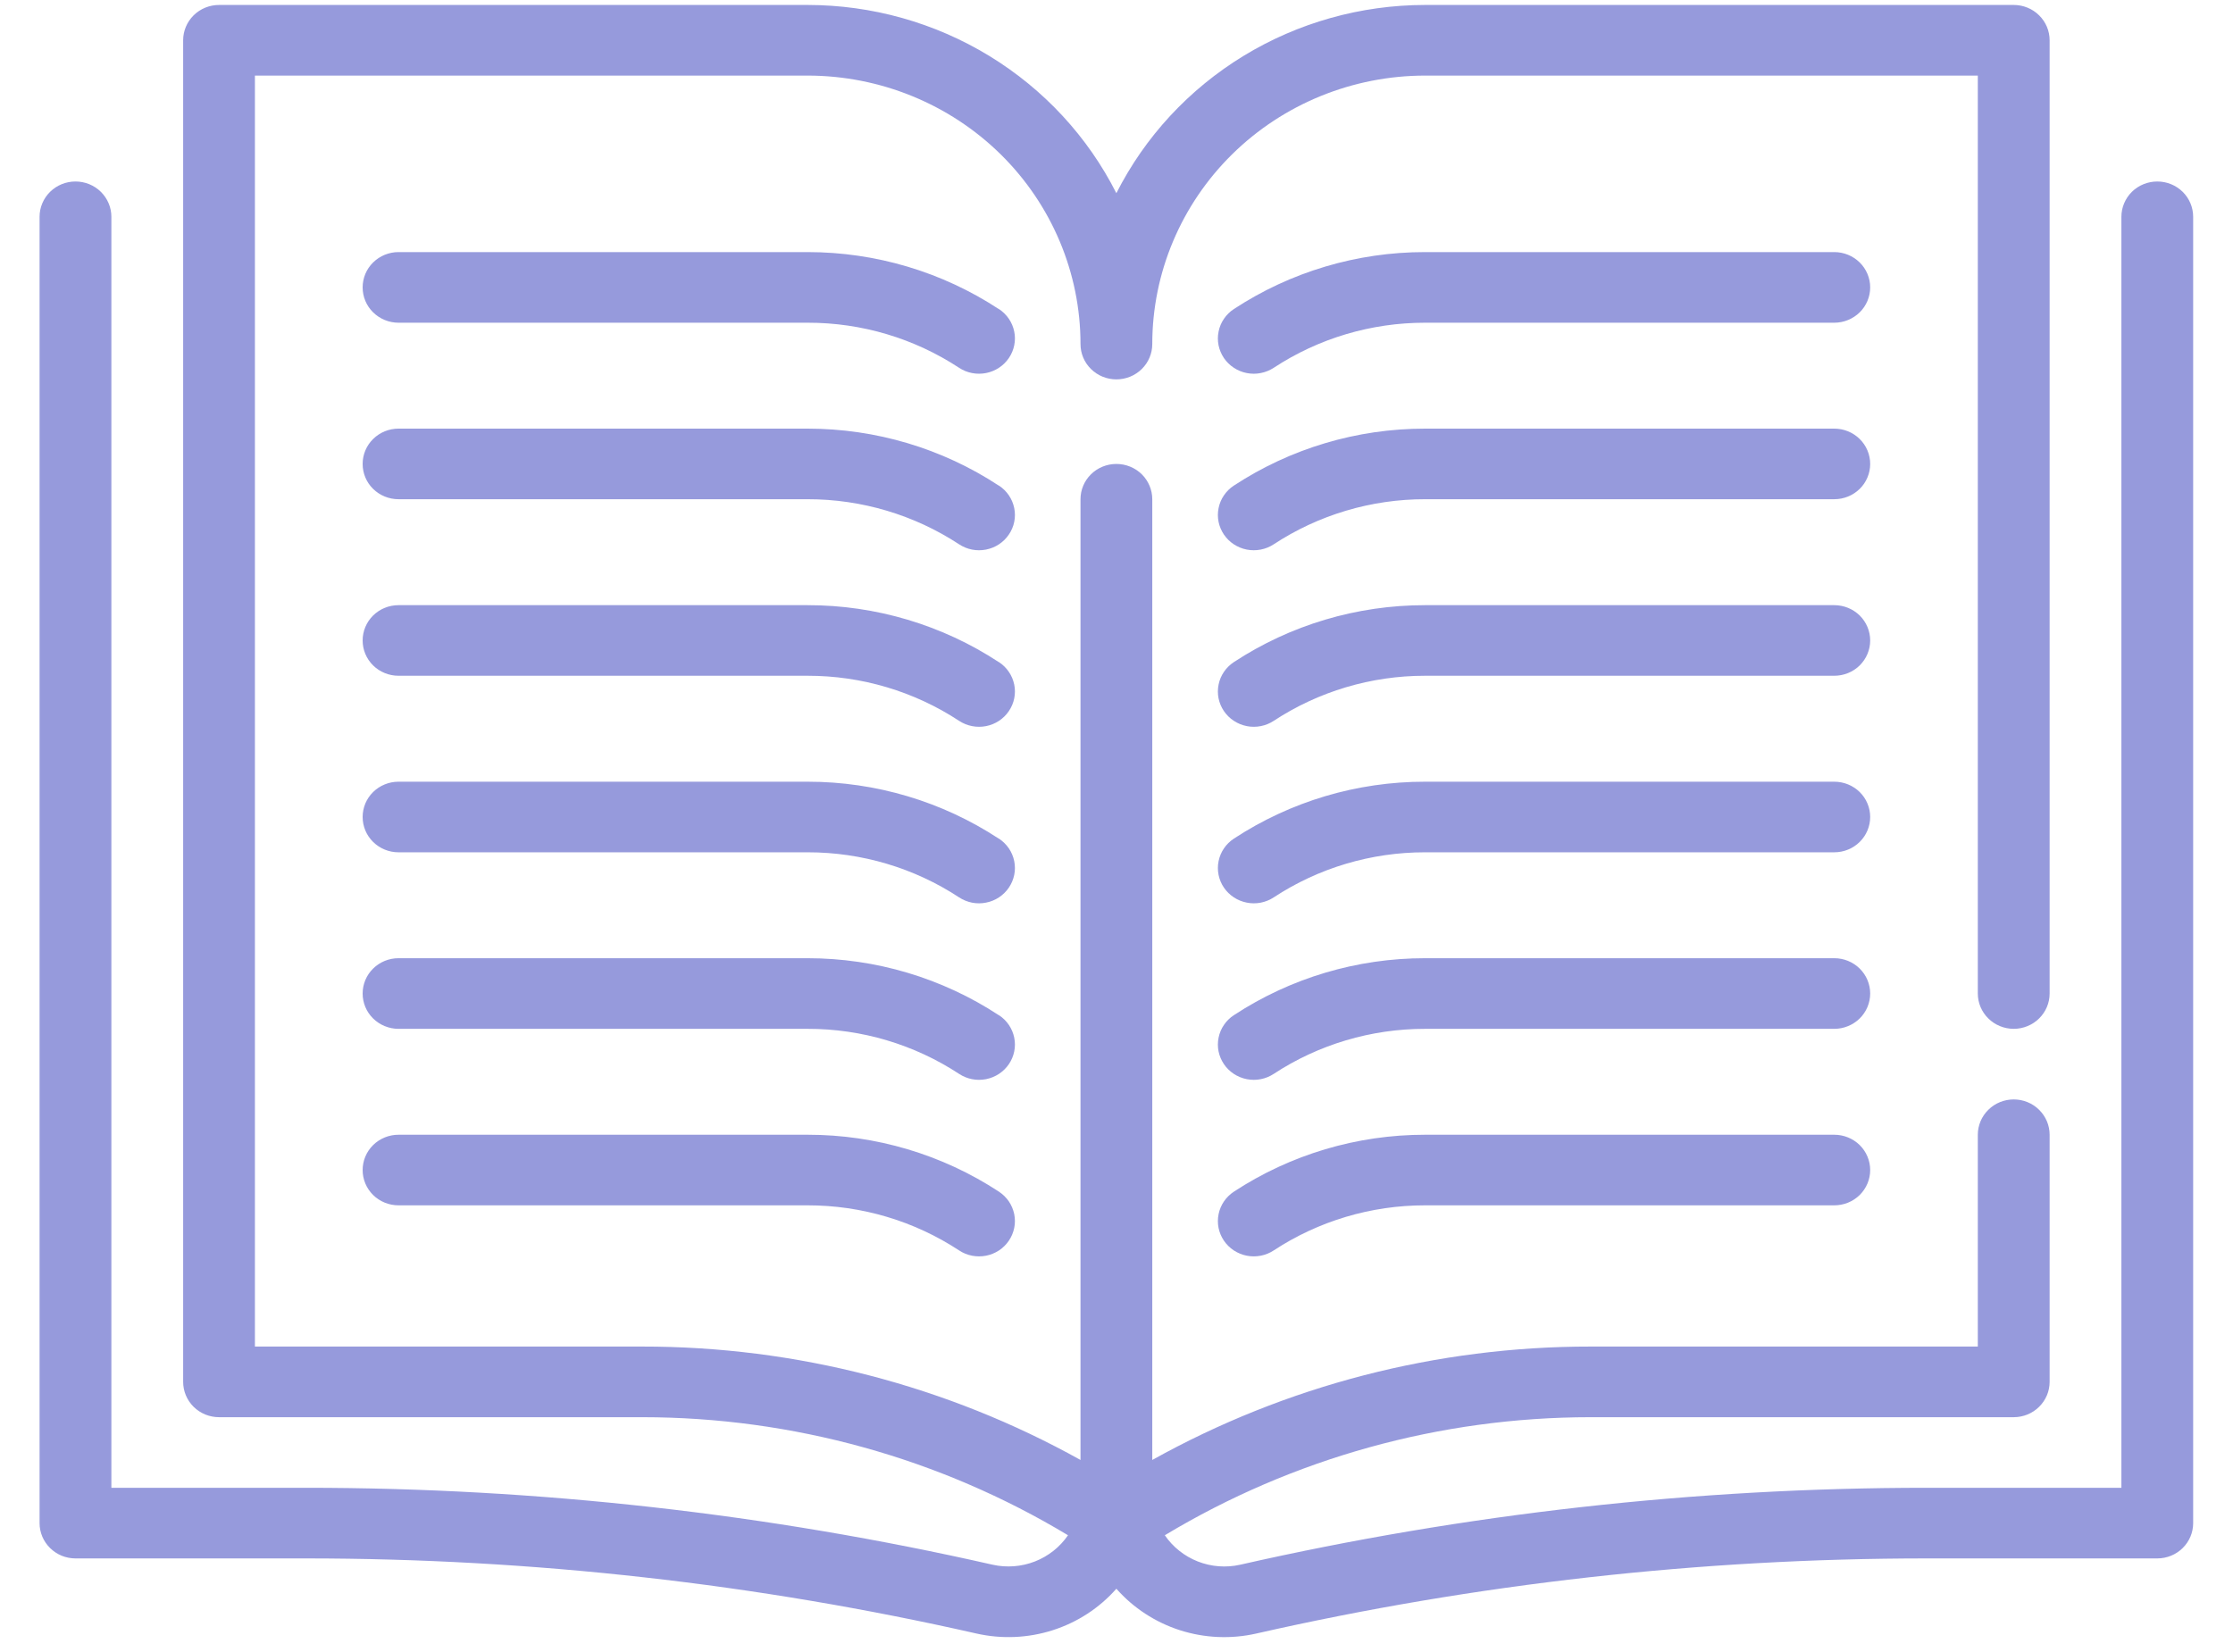 <svg width="50" height="37" viewBox="0 0 50 37" fill="none" xmlns="http://www.w3.org/2000/svg">
<path d="M48.305 4.065C48.092 4.065 47.887 4.148 47.736 4.296C47.586 4.445 47.501 4.646 47.501 4.856V33.322H43.137C37.965 33.323 32.81 33.901 27.77 35.045C27.454 35.116 27.123 35.091 26.822 34.973C26.521 34.855 26.263 34.65 26.082 34.385C28.952 32.657 32.251 31.742 35.615 31.741H45.09C45.303 31.741 45.508 31.658 45.658 31.509C45.809 31.361 45.894 31.16 45.894 30.95V25.415C45.894 25.205 45.809 25.004 45.658 24.856C45.508 24.707 45.303 24.624 45.09 24.624C44.877 24.624 44.672 24.707 44.522 24.856C44.371 25.004 44.286 25.205 44.286 25.415V30.159H35.615C32.175 30.156 28.794 31.031 25.801 32.699V11.181C25.801 10.972 25.716 10.771 25.566 10.622C25.415 10.474 25.21 10.391 24.997 10.391C24.784 10.391 24.58 10.474 24.429 10.622C24.278 10.771 24.194 10.972 24.194 11.181V32.699C21.201 31.031 17.819 30.156 14.38 30.159H5.708V1.693H18.085C19.706 1.694 21.259 2.328 22.405 3.455C23.55 4.583 24.194 6.112 24.194 7.706C24.194 7.916 24.278 8.117 24.429 8.265C24.58 8.414 24.784 8.497 24.997 8.497C25.21 8.497 25.415 8.414 25.566 8.265C25.716 8.117 25.801 7.916 25.801 7.706C25.801 6.112 26.445 4.583 27.59 3.455C28.735 2.328 30.289 1.694 31.909 1.693H44.286V22.252C44.286 22.462 44.371 22.663 44.522 22.811C44.672 22.959 44.877 23.043 45.09 23.043C45.303 23.043 45.508 22.959 45.658 22.811C45.809 22.663 45.894 22.462 45.894 22.252V0.902C45.894 0.692 45.809 0.491 45.658 0.343C45.508 0.194 45.303 0.111 45.09 0.111H31.909C30.473 0.112 29.065 0.507 27.844 1.252C26.623 1.997 25.637 3.062 24.997 4.327C24.358 3.062 23.372 1.997 22.151 1.252C20.93 0.507 19.522 0.112 18.085 0.111H4.905C4.692 0.111 4.487 0.194 4.336 0.343C4.186 0.491 4.101 0.692 4.101 0.902V30.95C4.101 31.16 4.186 31.361 4.336 31.509C4.487 31.658 4.692 31.741 4.905 31.741H14.38C17.745 31.742 21.044 32.657 23.914 34.385C23.733 34.65 23.475 34.854 23.174 34.972C22.873 35.09 22.542 35.115 22.226 35.045C17.186 33.9 12.03 33.323 6.858 33.322H2.494V4.856C2.494 4.646 2.409 4.445 2.258 4.296C2.108 4.148 1.903 4.065 1.69 4.065C1.477 4.065 1.272 4.148 1.122 4.296C0.971 4.445 0.886 4.646 0.886 4.856V34.113C0.886 34.323 0.971 34.524 1.122 34.672C1.272 34.821 1.477 34.904 1.69 34.904H6.858C11.908 34.905 16.942 35.469 21.863 36.586C22.429 36.714 23.019 36.689 23.572 36.512C24.124 36.336 24.617 36.014 24.997 35.583C25.378 36.015 25.871 36.336 26.423 36.513C26.975 36.689 27.566 36.715 28.132 36.586C33.053 35.469 38.087 34.905 43.137 34.904H48.305C48.518 34.904 48.722 34.821 48.873 34.672C49.024 34.524 49.108 34.323 49.108 34.113V4.856C49.108 4.646 49.024 4.445 48.873 4.296C48.722 4.148 48.518 4.065 48.305 4.065Z" fill="#2F37BA" fill-opacity="0.5"/>
<path d="M22.364 6.922C21.097 6.09 19.608 5.646 18.085 5.646H8.923C8.71 5.646 8.506 5.73 8.355 5.878C8.204 6.026 8.12 6.227 8.12 6.437C8.12 6.647 8.204 6.848 8.355 6.996C8.506 7.144 8.71 7.228 8.923 7.228H18.085C19.292 7.226 20.472 7.578 21.476 8.238C21.653 8.354 21.87 8.396 22.079 8.355C22.288 8.314 22.472 8.193 22.59 8.019C22.709 7.844 22.752 7.63 22.71 7.425C22.668 7.219 22.545 7.038 22.368 6.922H22.364Z" fill="#2F37BA" fill-opacity="0.5"/>
<path d="M41.072 5.646H31.91C30.386 5.645 28.896 6.089 27.628 6.922C27.54 6.979 27.465 7.053 27.406 7.14C27.347 7.226 27.306 7.323 27.286 7.425C27.265 7.527 27.265 7.631 27.285 7.733C27.306 7.835 27.347 7.932 27.405 8.019C27.464 8.105 27.539 8.179 27.627 8.237C27.715 8.295 27.813 8.335 27.917 8.355C28.02 8.376 28.127 8.376 28.23 8.355C28.334 8.335 28.432 8.295 28.52 8.238C29.523 7.578 30.703 7.227 31.91 7.228H41.072C41.285 7.228 41.49 7.144 41.641 6.996C41.791 6.848 41.876 6.647 41.876 6.437C41.876 6.227 41.791 6.026 41.641 5.878C41.49 5.73 41.285 5.646 41.072 5.646Z" fill="#2F37BA" fill-opacity="0.5"/>
<path d="M22.364 10.876C21.097 10.043 19.608 9.6 18.085 9.6H8.923C8.71 9.6 8.506 9.683 8.355 9.832C8.204 9.98 8.12 10.181 8.12 10.391C8.12 10.601 8.204 10.802 8.355 10.95C8.506 11.098 8.71 11.181 8.923 11.181H18.085C19.292 11.18 20.472 11.532 21.476 12.191C21.653 12.308 21.87 12.35 22.079 12.309C22.288 12.268 22.472 12.147 22.59 11.972C22.709 11.798 22.752 11.584 22.71 11.379C22.668 11.173 22.545 10.992 22.368 10.876H22.364Z" fill="#2F37BA" fill-opacity="0.5"/>
<path d="M41.072 9.6H31.91C30.386 9.599 28.896 10.043 27.628 10.876C27.54 10.933 27.465 11.007 27.406 11.094C27.347 11.18 27.306 11.277 27.286 11.379C27.265 11.48 27.265 11.585 27.285 11.687C27.306 11.789 27.347 11.886 27.405 11.972C27.464 12.059 27.539 12.133 27.627 12.191C27.715 12.248 27.813 12.289 27.917 12.309C28.02 12.329 28.127 12.329 28.23 12.309C28.334 12.289 28.432 12.249 28.52 12.191C29.523 11.532 30.703 11.18 31.91 11.181H41.072C41.285 11.181 41.49 11.098 41.641 10.95C41.791 10.802 41.876 10.601 41.876 10.391C41.876 10.181 41.791 9.98 41.641 9.832C41.49 9.683 41.285 9.6 41.072 9.6Z" fill="#2F37BA" fill-opacity="0.5"/>
<path d="M22.364 14.829C21.097 13.997 19.608 13.553 18.085 13.554H8.923C8.71 13.554 8.506 13.637 8.355 13.785C8.204 13.934 8.12 14.135 8.12 14.345C8.12 14.554 8.204 14.755 8.355 14.904C8.506 15.052 8.71 15.135 8.923 15.135H18.085C19.292 15.134 20.472 15.485 21.476 16.145C21.653 16.261 21.87 16.304 22.079 16.263C22.288 16.222 22.472 16.101 22.59 15.926C22.709 15.752 22.752 15.538 22.71 15.332C22.668 15.127 22.545 14.946 22.368 14.829H22.364Z" fill="#2F37BA" fill-opacity="0.5"/>
<path d="M41.072 13.554H31.91C30.386 13.553 28.896 13.996 27.628 14.829C27.54 14.887 27.465 14.961 27.406 15.047C27.347 15.134 27.306 15.23 27.286 15.332C27.265 15.434 27.265 15.539 27.285 15.641C27.306 15.743 27.347 15.84 27.405 15.926C27.464 16.012 27.539 16.087 27.627 16.144C27.715 16.202 27.813 16.242 27.917 16.263C28.02 16.283 28.127 16.283 28.23 16.263C28.334 16.243 28.432 16.203 28.52 16.145C29.523 15.486 30.703 15.134 31.91 15.135H41.072C41.285 15.135 41.49 15.052 41.641 14.904C41.791 14.755 41.876 14.554 41.876 14.345C41.876 14.135 41.791 13.934 41.641 13.785C41.49 13.637 41.285 13.554 41.072 13.554Z" fill="#2F37BA" fill-opacity="0.5"/>
<path d="M22.364 18.783C21.097 17.951 19.608 17.507 18.085 17.508H8.923C8.71 17.508 8.506 17.591 8.355 17.739C8.204 17.887 8.12 18.088 8.12 18.298C8.12 18.508 8.204 18.709 8.355 18.857C8.506 19.006 8.71 19.089 8.923 19.089H18.085C19.292 19.088 20.472 19.439 21.476 20.099C21.563 20.156 21.662 20.196 21.765 20.217C21.869 20.237 21.976 20.237 22.079 20.216C22.183 20.196 22.281 20.156 22.369 20.098C22.456 20.04 22.532 19.966 22.59 19.88C22.649 19.793 22.689 19.696 22.71 19.595C22.731 19.493 22.73 19.388 22.71 19.286C22.689 19.184 22.648 19.087 22.59 19.001C22.531 18.915 22.455 18.841 22.368 18.783H22.364Z" fill="#2F37BA" fill-opacity="0.5"/>
<path d="M41.072 17.508H31.91C30.386 17.506 28.896 17.95 27.628 18.783C27.451 18.899 27.328 19.08 27.286 19.286C27.244 19.492 27.287 19.705 27.405 19.88C27.524 20.054 27.707 20.175 27.917 20.216C28.126 20.258 28.343 20.215 28.52 20.099C29.523 19.439 30.703 19.088 31.91 19.089H41.072C41.285 19.089 41.49 19.006 41.641 18.857C41.791 18.709 41.876 18.508 41.876 18.298C41.876 18.088 41.791 17.887 41.641 17.739C41.49 17.591 41.285 17.508 41.072 17.508Z" fill="#2F37BA" fill-opacity="0.5"/>
<path d="M22.364 22.737C21.097 21.905 19.608 21.461 18.085 21.461H8.923C8.71 21.461 8.506 21.544 8.355 21.693C8.204 21.841 8.12 22.042 8.12 22.252C8.12 22.462 8.204 22.663 8.355 22.811C8.506 22.959 8.71 23.043 8.923 23.043H18.085C19.292 23.041 20.472 23.393 21.476 24.052C21.653 24.169 21.87 24.211 22.079 24.17C22.288 24.129 22.472 24.008 22.59 23.834C22.709 23.659 22.752 23.445 22.71 23.24C22.668 23.034 22.545 22.853 22.368 22.737H22.364Z" fill="#2F37BA" fill-opacity="0.5"/>
<path d="M41.072 21.461H31.91C30.386 21.46 28.896 21.904 27.628 22.737C27.54 22.794 27.465 22.868 27.406 22.955C27.347 23.041 27.306 23.138 27.286 23.24C27.265 23.341 27.265 23.446 27.285 23.548C27.306 23.65 27.347 23.747 27.405 23.833C27.524 24.008 27.707 24.129 27.917 24.17C28.02 24.19 28.127 24.191 28.23 24.17C28.334 24.15 28.432 24.11 28.52 24.052C29.523 23.393 30.703 23.042 31.91 23.043H41.072C41.285 23.043 41.49 22.959 41.641 22.811C41.791 22.663 41.876 22.462 41.876 22.252C41.876 22.042 41.791 21.841 41.641 21.693C41.49 21.544 41.285 21.461 41.072 21.461Z" fill="#2F37BA" fill-opacity="0.5"/>
<path d="M18.085 25.415H8.923C8.71 25.415 8.506 25.498 8.355 25.646C8.204 25.795 8.12 25.996 8.12 26.206C8.12 26.415 8.204 26.616 8.355 26.765C8.506 26.913 8.71 26.996 8.923 26.996H18.085C19.292 26.995 20.472 27.346 21.476 28.006C21.563 28.064 21.662 28.104 21.765 28.124C21.869 28.144 21.976 28.144 22.079 28.124C22.183 28.104 22.281 28.063 22.369 28.006C22.456 27.948 22.532 27.874 22.59 27.787C22.649 27.701 22.689 27.604 22.71 27.502C22.731 27.4 22.73 27.295 22.71 27.193C22.689 27.092 22.648 26.995 22.59 26.908C22.531 26.822 22.455 26.748 22.368 26.69C21.1 25.858 19.61 25.414 18.085 25.415Z" fill="#2F37BA" fill-opacity="0.5"/>
<path d="M41.072 25.415H31.91C30.386 25.414 28.896 25.858 27.628 26.69C27.54 26.748 27.465 26.822 27.406 26.908C27.347 26.995 27.306 27.092 27.286 27.193C27.265 27.295 27.265 27.4 27.285 27.502C27.306 27.604 27.347 27.701 27.405 27.787C27.464 27.874 27.539 27.948 27.627 28.006C27.715 28.063 27.813 28.104 27.917 28.124C28.02 28.144 28.127 28.144 28.23 28.124C28.334 28.104 28.432 28.064 28.52 28.006C29.523 27.347 30.703 26.995 31.91 26.996H41.072C41.285 26.996 41.49 26.913 41.641 26.765C41.791 26.616 41.876 26.415 41.876 26.206C41.876 25.996 41.791 25.795 41.641 25.646C41.49 25.498 41.285 25.415 41.072 25.415Z" fill="#2F37BA" fill-opacity="0.5"/>
</svg>
